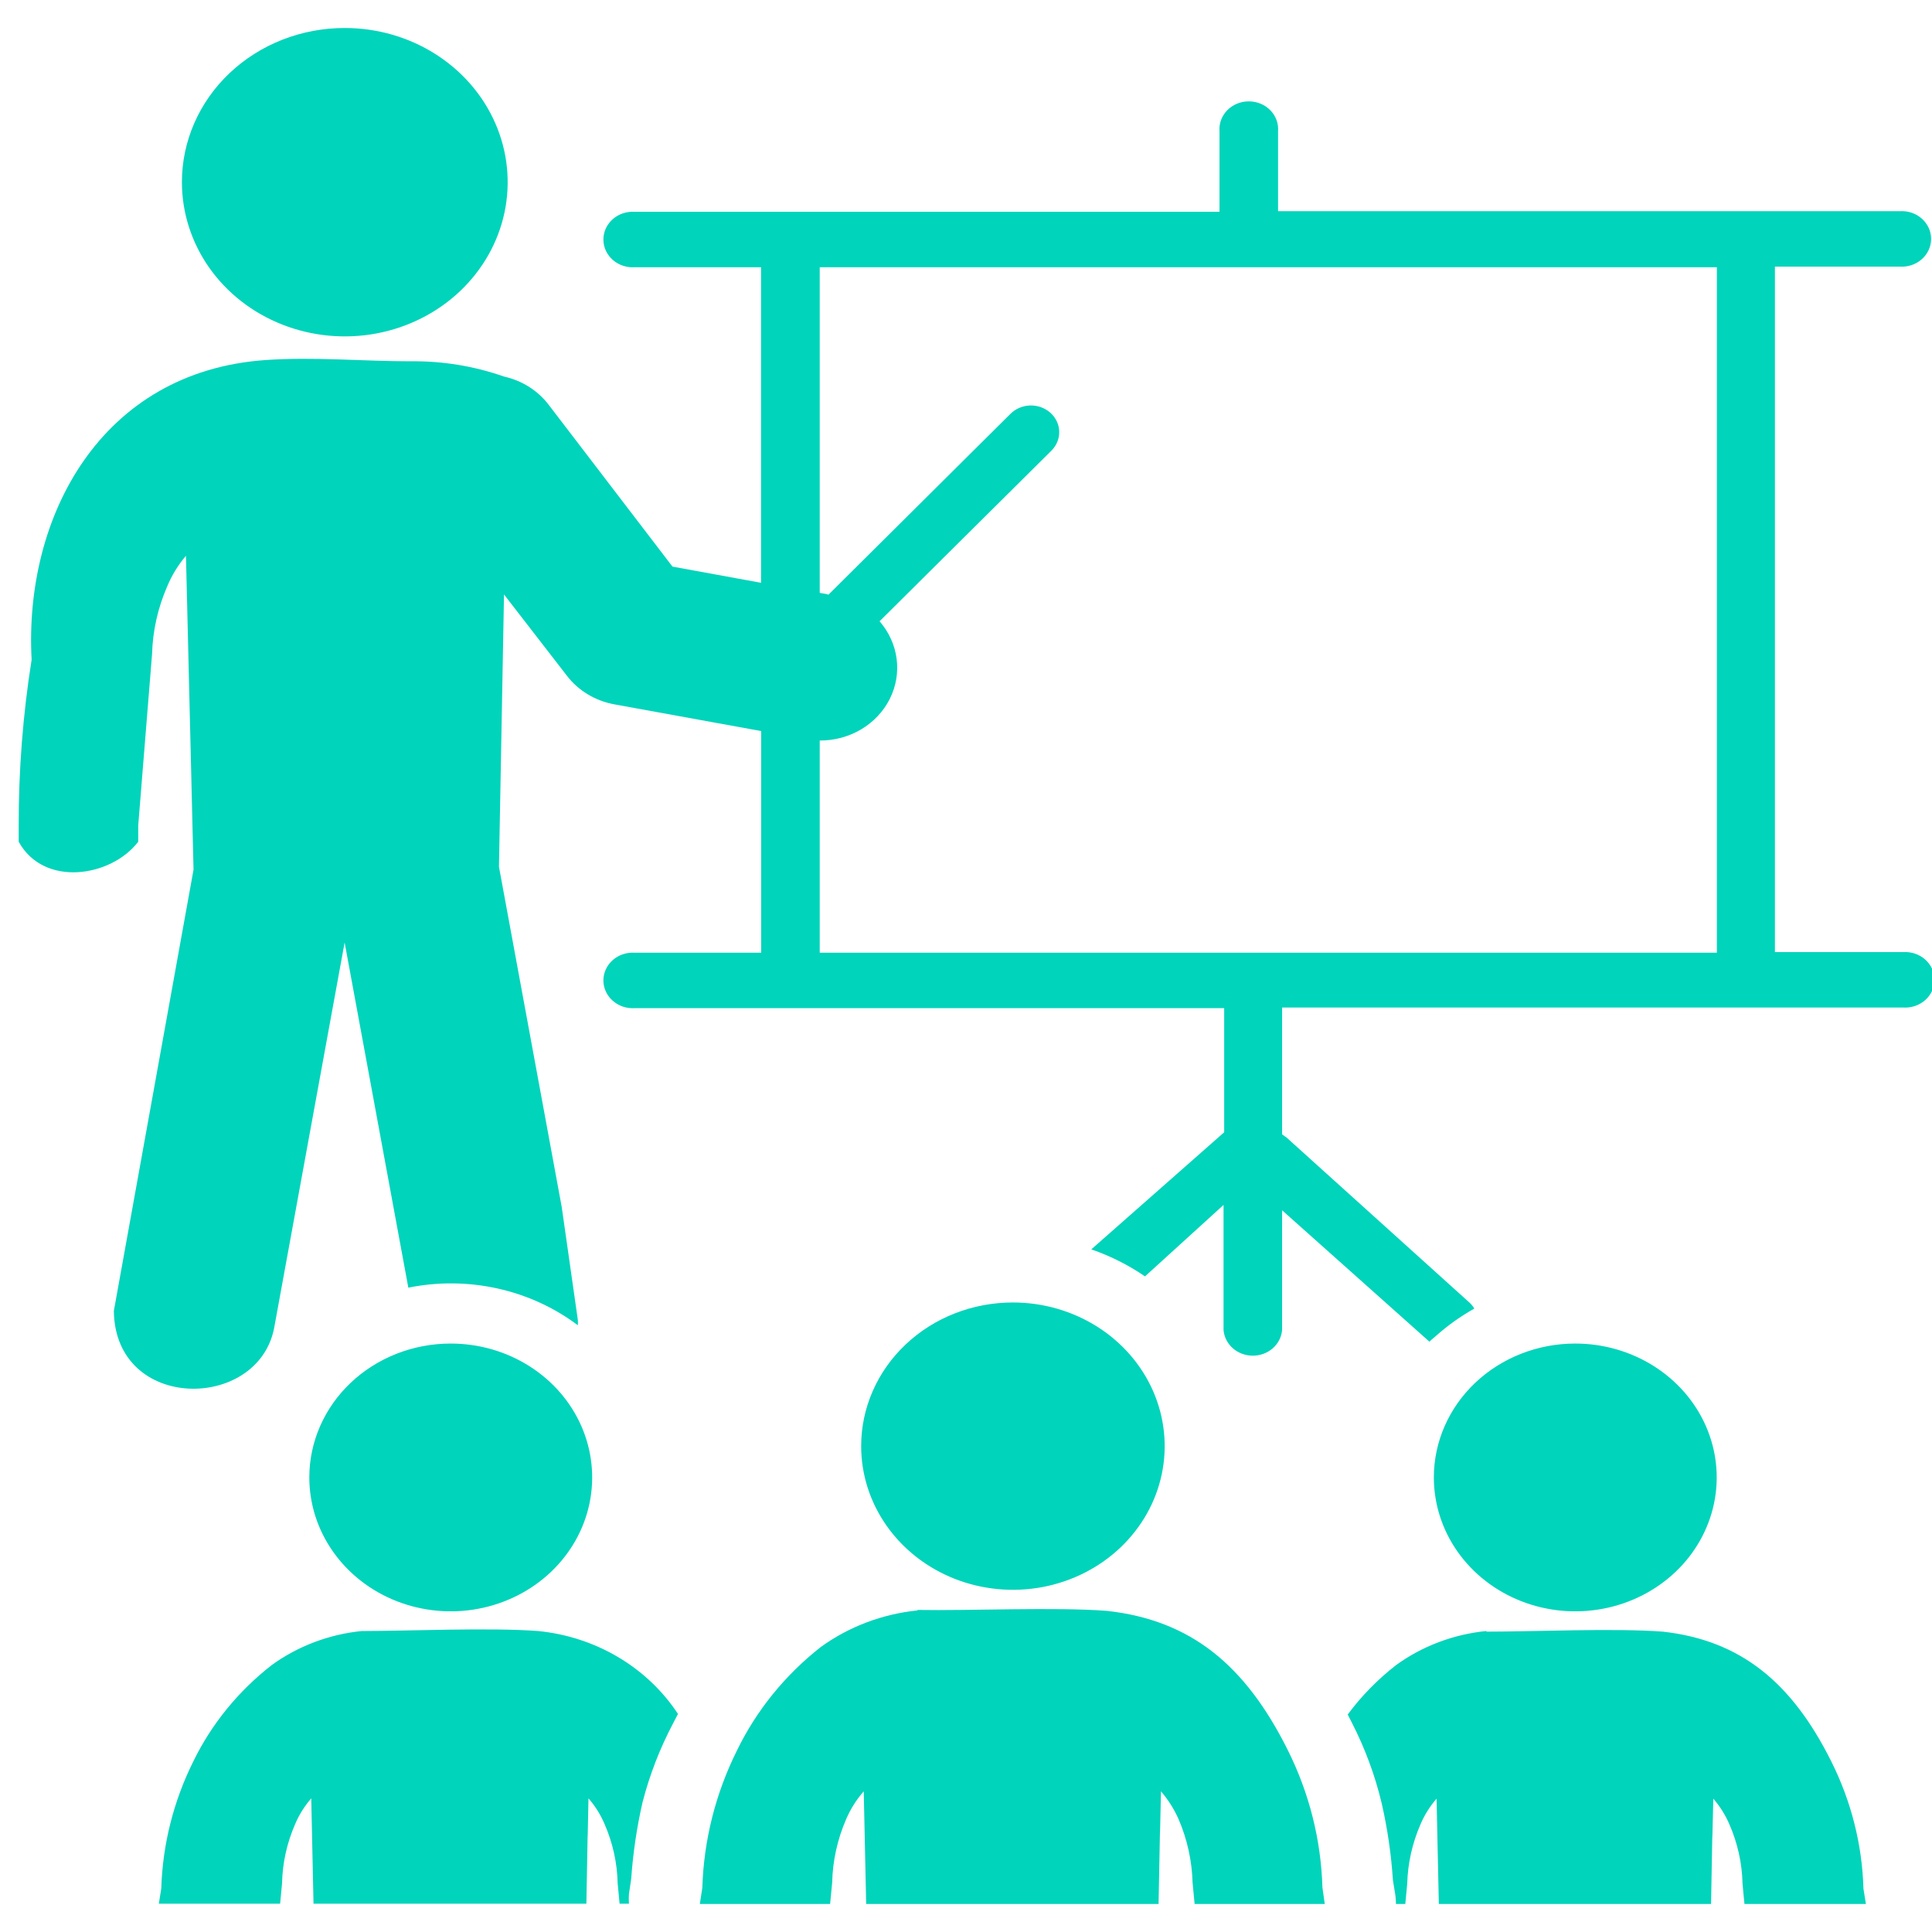 <svg width="20" height="20" viewBox="0 0 69 67" fill="none" xmlns="http://www.w3.org/2000/svg"><g clip-path="url(#clip0_15_168)"><path fill-rule="evenodd" clip-rule="evenodd" d="M12.314 2.70217e-06C13.465 3.23614e-06 14.59 0.323 15.546 0.928C16.503 1.534 17.249 2.394 17.689 3.401C18.129 4.407 18.244 5.515 18.019 6.583C17.794 7.652 17.239 8.633 16.425 9.403C15.611 10.173 14.574 10.697 13.445 10.909C12.317 11.121 11.147 11.011 10.084 10.593C9.021 10.176 8.113 9.469 7.474 8.563C6.836 7.656 6.496 6.591 6.497 5.502C6.497 4.779 6.647 4.063 6.94 3.395C7.232 2.727 7.661 2.12 8.201 1.609C8.741 1.099 9.383 0.693 10.088 0.417C10.794 0.141 11.55 -0.001 12.314 2.70217e-06ZM56.254 46.984C57.253 46.983 58.23 47.262 59.062 47.787C59.893 48.312 60.542 49.058 60.925 49.932C61.308 50.806 61.409 51.767 61.215 52.695C61.02 53.623 60.54 54.476 59.834 55.145C59.127 55.814 58.227 56.27 57.247 56.455C56.267 56.64 55.251 56.546 54.328 56.184C53.405 55.822 52.616 55.209 52.06 54.423C51.505 53.636 51.209 52.712 51.209 51.766C51.209 50.498 51.74 49.283 52.686 48.386C53.632 47.49 54.915 46.985 56.254 46.984ZM16.092 46.984C17.092 46.983 18.069 47.262 18.9 47.787C19.732 48.312 20.38 49.058 20.763 49.932C21.146 50.806 21.247 51.767 21.053 52.695C20.859 53.623 20.378 54.476 19.672 55.145C18.966 55.814 18.066 56.27 17.086 56.455C16.106 56.64 15.09 56.546 14.166 56.184C13.243 55.822 12.454 55.209 11.899 54.423C11.343 53.636 11.047 52.712 11.047 51.766C11.047 50.498 11.578 49.283 12.524 48.386C13.47 47.49 14.754 46.985 16.092 46.984ZM12.919 57.251C11.75 57.369 10.638 57.79 9.705 58.467C8.514 59.395 7.56 60.566 6.912 61.891C6.2 63.317 5.808 64.867 5.76 66.444L5.673 66.989H10.004L10.073 66.264C10.088 65.537 10.247 64.82 10.54 64.148C10.68 63.815 10.875 63.504 11.116 63.227L11.197 66.989H20.942L20.988 64.486V64.65L21.017 63.227C21.258 63.504 21.453 63.815 21.593 64.148C21.886 64.82 22.044 65.537 22.059 66.264L22.128 66.989H22.462C22.454 66.875 22.454 66.76 22.462 66.646L22.543 66.1C22.607 65.183 22.742 64.272 22.946 63.374C23.2 62.387 23.571 61.431 24.052 60.523L24.213 60.212C23.674 59.391 22.944 58.697 22.079 58.184C21.213 57.67 20.235 57.352 19.22 57.251C17.492 57.12 14.612 57.251 12.919 57.251ZM36.176 45.517C37.248 45.517 38.296 45.818 39.188 46.382C40.079 46.946 40.774 47.748 41.184 48.686C41.594 49.624 41.701 50.656 41.491 51.651C41.282 52.646 40.765 53.561 40.006 54.278C39.248 54.995 38.282 55.483 37.23 55.681C36.178 55.878 35.088 55.776 34.098 55.387C33.108 54.998 32.262 54.339 31.667 53.495C31.072 52.65 30.755 51.658 30.756 50.643C30.756 49.969 30.896 49.302 31.169 48.68C31.441 48.058 31.841 47.492 32.344 47.017C32.847 46.541 33.445 46.163 34.102 45.906C34.76 45.649 35.465 45.517 36.176 45.517ZM32.766 56.515C31.51 56.644 30.314 57.096 29.311 57.824C28.035 58.827 27.014 60.088 26.321 61.515C25.556 63.052 25.134 64.723 25.083 66.422L24.991 67.016H29.645L29.72 66.237C29.738 65.458 29.907 64.689 30.221 63.968C30.374 63.609 30.586 63.274 30.848 62.976L30.935 67.016H41.377L41.429 64.334V64.508L41.463 62.976C41.722 63.277 41.933 63.611 42.091 63.968C42.402 64.69 42.571 65.458 42.592 66.237L42.667 67.016H47.315L47.229 66.406C47.18 64.706 46.758 63.035 45.99 61.498C44.476 58.467 42.535 56.864 39.534 56.531C37.697 56.389 34.615 56.531 32.772 56.498L32.766 56.515ZM53.081 57.251C51.91 57.368 50.795 57.789 49.861 58.467C49.203 58.979 48.621 59.573 48.133 60.233L48.277 60.517C48.751 61.44 49.111 62.411 49.348 63.412C49.553 64.31 49.686 65.222 49.746 66.138L49.809 66.531C49.839 66.686 49.855 66.843 49.855 67H50.189L50.258 66.275C50.278 65.548 50.438 64.831 50.73 64.159C50.871 63.825 51.065 63.515 51.306 63.238L51.387 67H61.109L61.155 64.497V64.661L61.19 63.238C61.43 63.516 61.624 63.827 61.766 64.159C62.059 64.831 62.218 65.548 62.233 66.275L62.302 67H66.639L66.552 66.455C66.507 64.878 66.114 63.327 65.4 61.902C63.989 59.078 62.163 57.584 59.387 57.273C57.659 57.142 54.779 57.273 53.092 57.273L53.081 57.251ZM29.576 20.25L36.09 13.778C36.274 13.595 36.527 13.488 36.795 13.481C37.062 13.475 37.321 13.569 37.515 13.743C37.709 13.917 37.822 14.157 37.829 14.41C37.836 14.663 37.737 14.909 37.553 15.092L31.413 21.188C31.746 21.57 31.957 22.034 32.022 22.525C32.087 23.016 32.002 23.515 31.777 23.962C31.553 24.409 31.198 24.786 30.755 25.049C30.312 25.312 29.799 25.45 29.276 25.447V33.026H61.317V8.544H29.276V20.174L29.576 20.229V20.25ZM43.721 39.432V35.005H22.675C22.532 35.015 22.387 34.997 22.251 34.952C22.115 34.907 21.99 34.835 21.885 34.742C21.779 34.65 21.695 34.537 21.637 34.412C21.579 34.287 21.55 34.152 21.55 34.015C21.55 33.879 21.579 33.744 21.637 33.619C21.695 33.493 21.779 33.381 21.885 33.288C21.99 33.195 22.115 33.124 22.251 33.079C22.387 33.034 22.532 33.016 22.675 33.026H27.185V25.109L21.967 24.16C21.271 24.039 20.652 23.668 20.239 23.124L17.999 20.229V20.305L17.82 29.956L20.061 42.104L20.637 46.139C20.642 46.202 20.642 46.266 20.637 46.33C19.795 45.697 18.815 45.249 17.769 45.017C16.722 44.785 15.634 44.775 14.583 44.988L12.308 32.66L9.791 46.428C9.215 49.405 4.107 49.427 4.066 45.817L6.912 30.059L6.681 20.485L6.641 18.849C6.361 19.179 6.136 19.546 5.973 19.94C5.638 20.707 5.454 21.525 5.431 22.355L4.936 28.489V28.587V28.631V28.664V28.751V28.931V28.98V29.007V29.062C3.968 30.327 1.567 30.697 0.668 29.062V29.013V28.974V28.942V28.904V28.855V28.805V28.767V28.713V28.898V28.838V28.8V28.751V28.707V28.625V28.549V28.506C0.663 26.516 0.817 24.529 1.129 22.562C0.852 17.448 3.6 12.274 9.475 11.859C11.202 11.739 12.965 11.903 14.658 11.903C15.798 11.889 16.93 12.073 17.999 12.448C18.635 12.589 19.197 12.941 19.583 13.44L24.017 19.236L27.18 19.814V8.544H22.675C22.532 8.554 22.387 8.536 22.251 8.491C22.115 8.446 21.99 8.375 21.885 8.282C21.779 8.189 21.695 8.076 21.637 7.951C21.579 7.826 21.55 7.691 21.55 7.554C21.55 7.418 21.579 7.283 21.637 7.158C21.695 7.033 21.779 6.92 21.885 6.827C21.99 6.734 22.115 6.663 22.251 6.618C22.387 6.573 22.532 6.555 22.675 6.565H43.554V3.686C43.543 3.55 43.562 3.413 43.61 3.284C43.658 3.155 43.733 3.037 43.831 2.937C43.929 2.837 44.048 2.757 44.18 2.703C44.313 2.648 44.455 2.62 44.599 2.62C44.744 2.62 44.886 2.648 45.019 2.703C45.151 2.757 45.27 2.837 45.368 2.937C45.466 3.037 45.541 3.155 45.589 3.284C45.636 3.413 45.656 3.55 45.645 3.686V6.543H67.842C67.986 6.533 68.131 6.551 68.267 6.596C68.403 6.641 68.528 6.712 68.633 6.805C68.739 6.898 68.823 7.011 68.881 7.136C68.939 7.261 68.968 7.396 68.968 7.533C68.968 7.669 68.939 7.804 68.881 7.929C68.823 8.054 68.739 8.167 68.633 8.26C68.528 8.353 68.403 8.424 68.267 8.469C68.131 8.514 67.986 8.532 67.842 8.522H63.39V33.004H67.963C68.107 32.994 68.251 33.012 68.388 33.057C68.524 33.102 68.648 33.173 68.754 33.266C68.86 33.359 68.944 33.472 69.002 33.597C69.059 33.722 69.089 33.857 69.089 33.993C69.089 34.13 69.059 34.265 69.002 34.39C68.944 34.515 68.86 34.628 68.754 34.721C68.648 34.814 68.524 34.885 68.388 34.93C68.251 34.975 68.107 34.993 67.963 34.983H45.789V39.514C45.846 39.547 45.881 39.585 45.939 39.618L52.464 45.506C52.541 45.572 52.605 45.65 52.654 45.735C52.151 46.017 51.684 46.352 51.26 46.733L51.105 46.864L51.053 46.919L45.789 42.224V46.499C45.769 46.748 45.651 46.982 45.457 47.152C45.263 47.323 45.008 47.417 44.743 47.417C44.479 47.417 44.224 47.323 44.03 47.152C43.836 46.982 43.718 46.748 43.698 46.499V42.033L40.893 44.585C40.304 44.181 39.658 43.856 38.975 43.62L43.721 39.438V39.432Z" fill="#00D4BB"></path></g><defs><clipPath id="clip0_15_168"><rect width="69" height="67" fill="white"></rect></clipPath></defs></svg>

